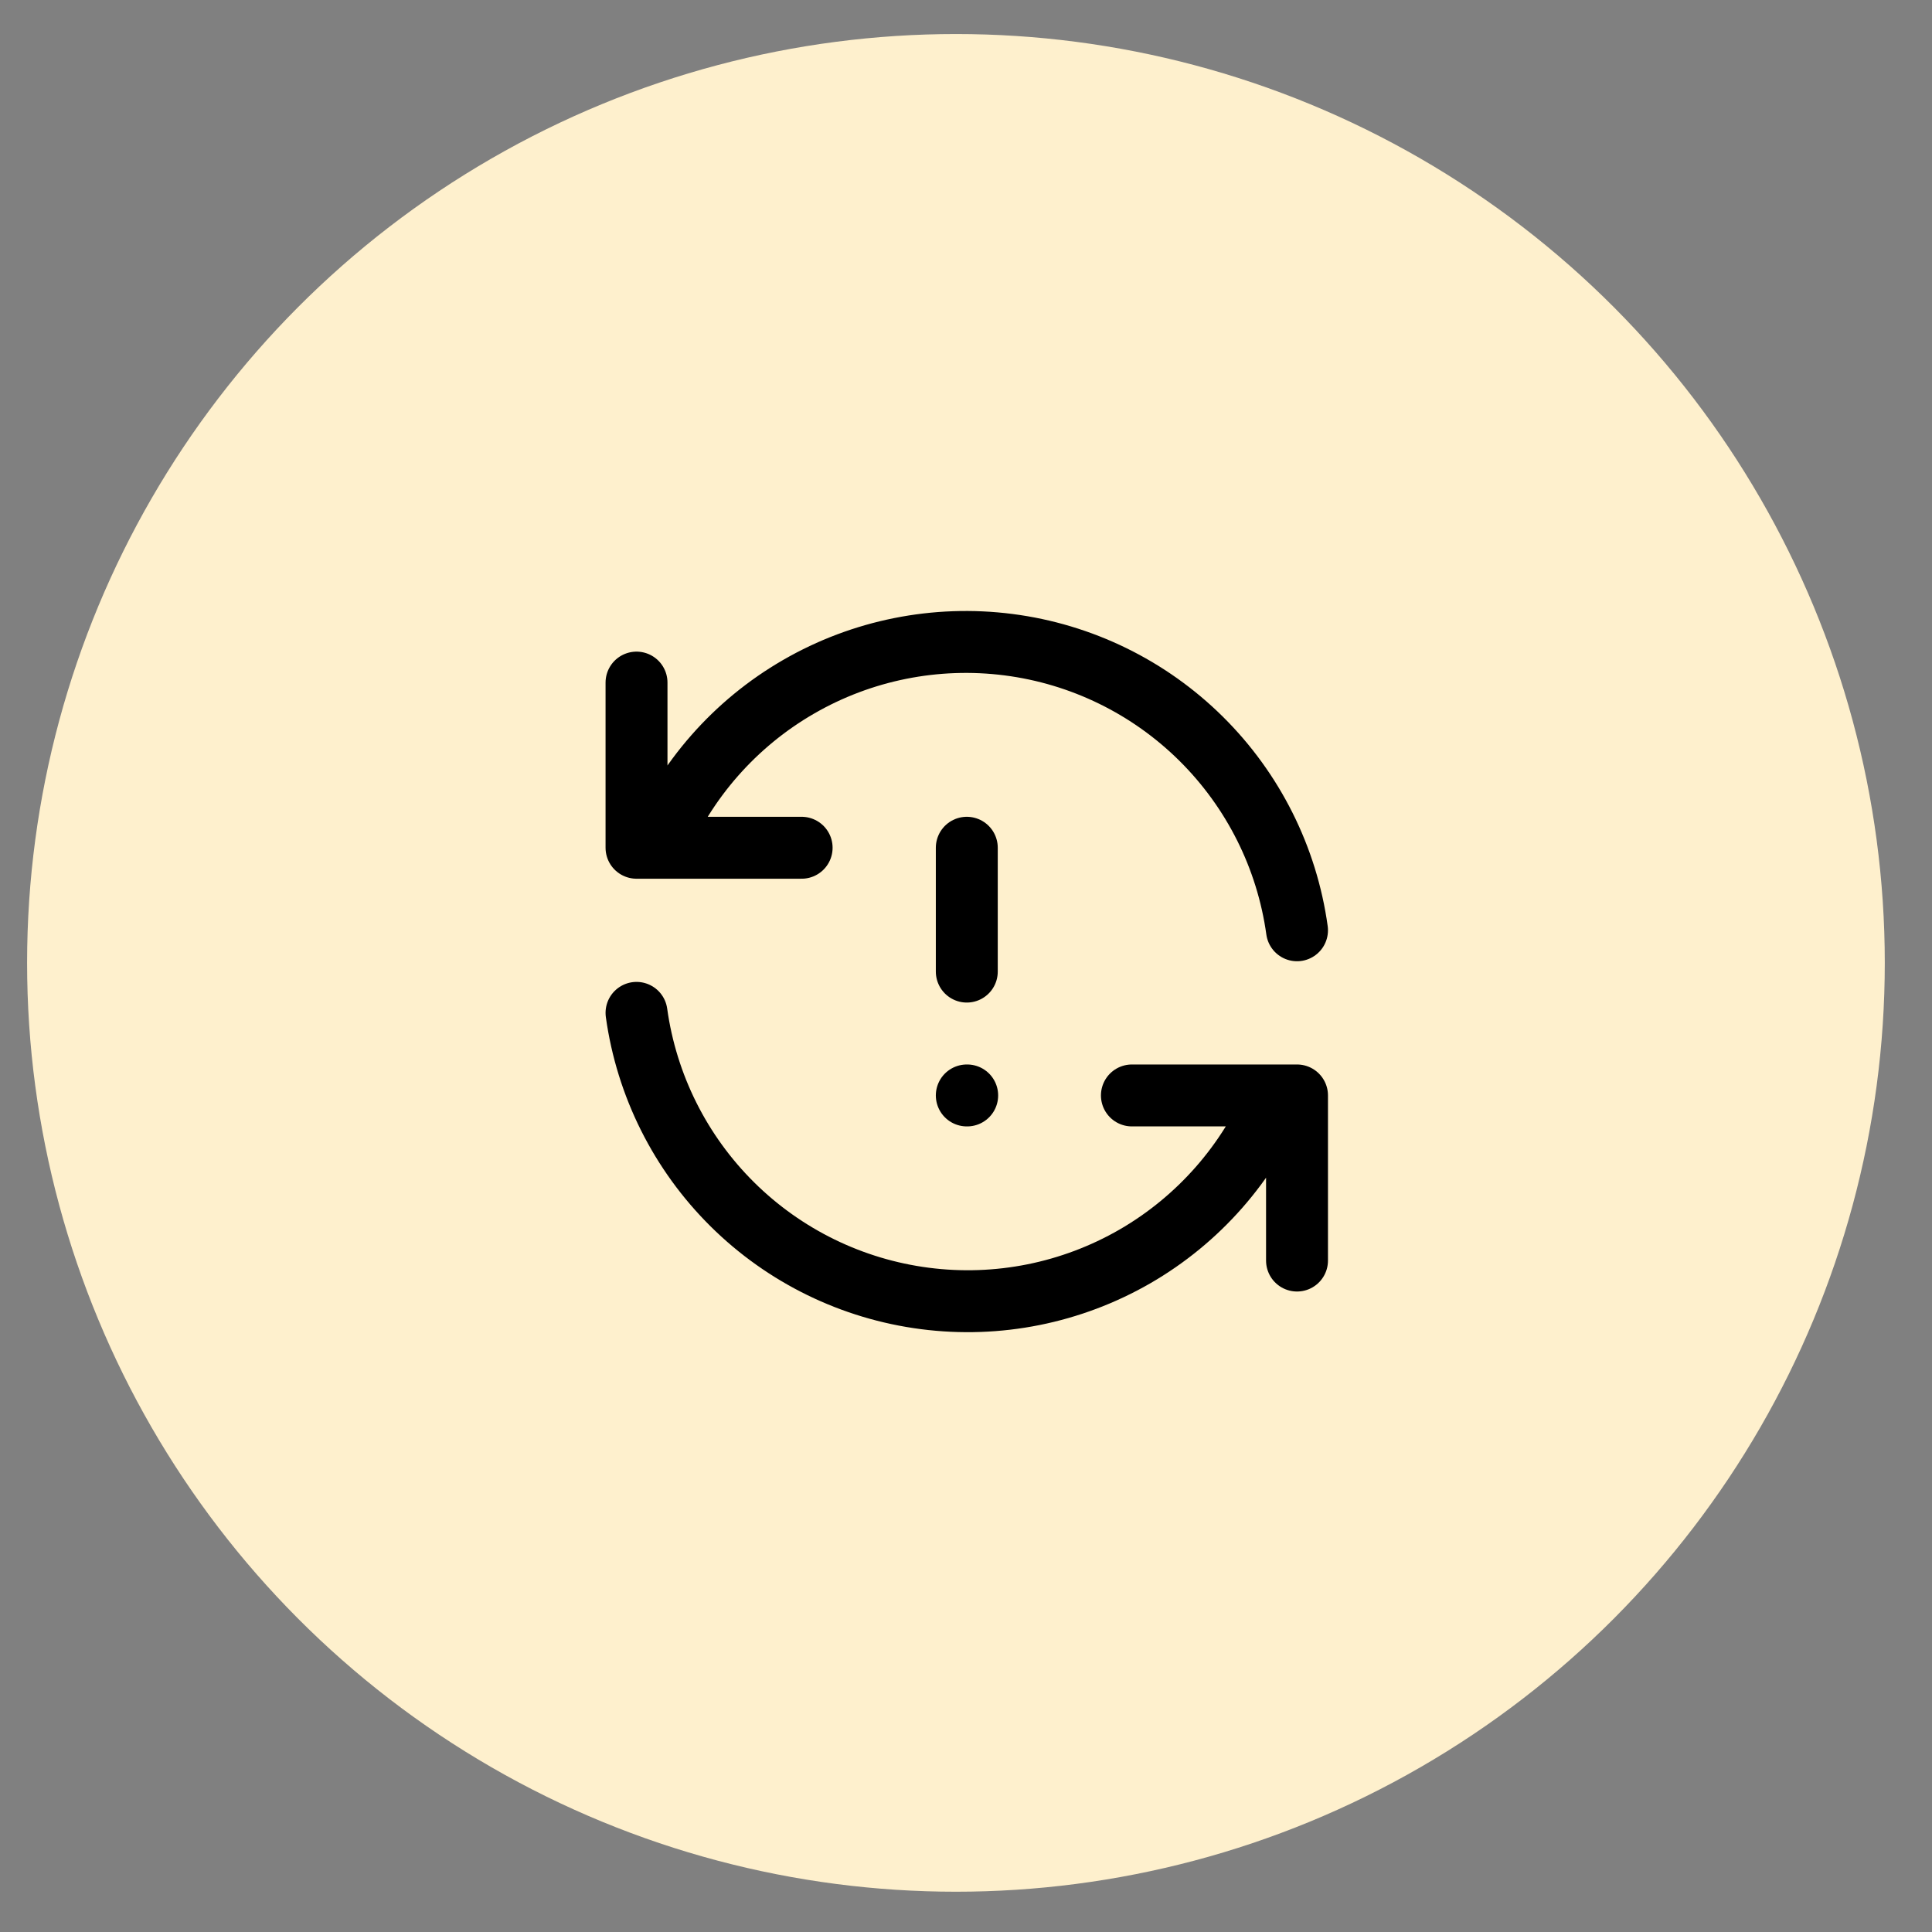 <svg width="39" height="39" viewBox="0 0 39 39" fill="none" xmlns="http://www.w3.org/2000/svg">
<rect x="0" y="0" width="39" height="39" fill="#808080" stroke="none"/>
<circle cx="19.297" cy="19.437" r="18.75" fill="#FEF0CD"/>
<g clip-path="url(#clip0_331_10424)">
<path d="M26.182 18.779C25.979 17.313 25.298 15.954 24.246 14.912C23.194 13.87 21.829 13.203 20.36 13.014C18.892 12.825 17.402 13.123 16.12 13.864C14.838 14.604 13.835 15.746 13.266 17.113M12.849 13.779V17.113H16.182" stroke="black" stroke-width="1.25" stroke-linecap="round" stroke-linejoin="round"/>
<path d="M12.849 20.446C13.053 21.913 13.733 23.271 14.785 24.313C15.837 25.355 17.203 26.022 18.671 26.211C20.139 26.401 21.629 26.102 22.911 25.362C24.193 24.621 25.196 23.479 25.766 22.113M26.182 25.446V22.113H22.849" stroke="black" stroke-width="1.25" stroke-linecap="round" stroke-linejoin="round"/>
<path d="M19.516 17.113V19.613" stroke="black" stroke-width="1.25" stroke-linecap="round" stroke-linejoin="round"/>
<path d="M19.516 22.113H19.524" stroke="black" stroke-width="1.25" stroke-linecap="round" stroke-linejoin="round"/>
</g>
<defs>
<clipPath id="clip0_331_10424">
<rect width="20" height="20" fill="white" transform="translate(9.516 9.613)"/>
</clipPath>
</defs>
</svg>
